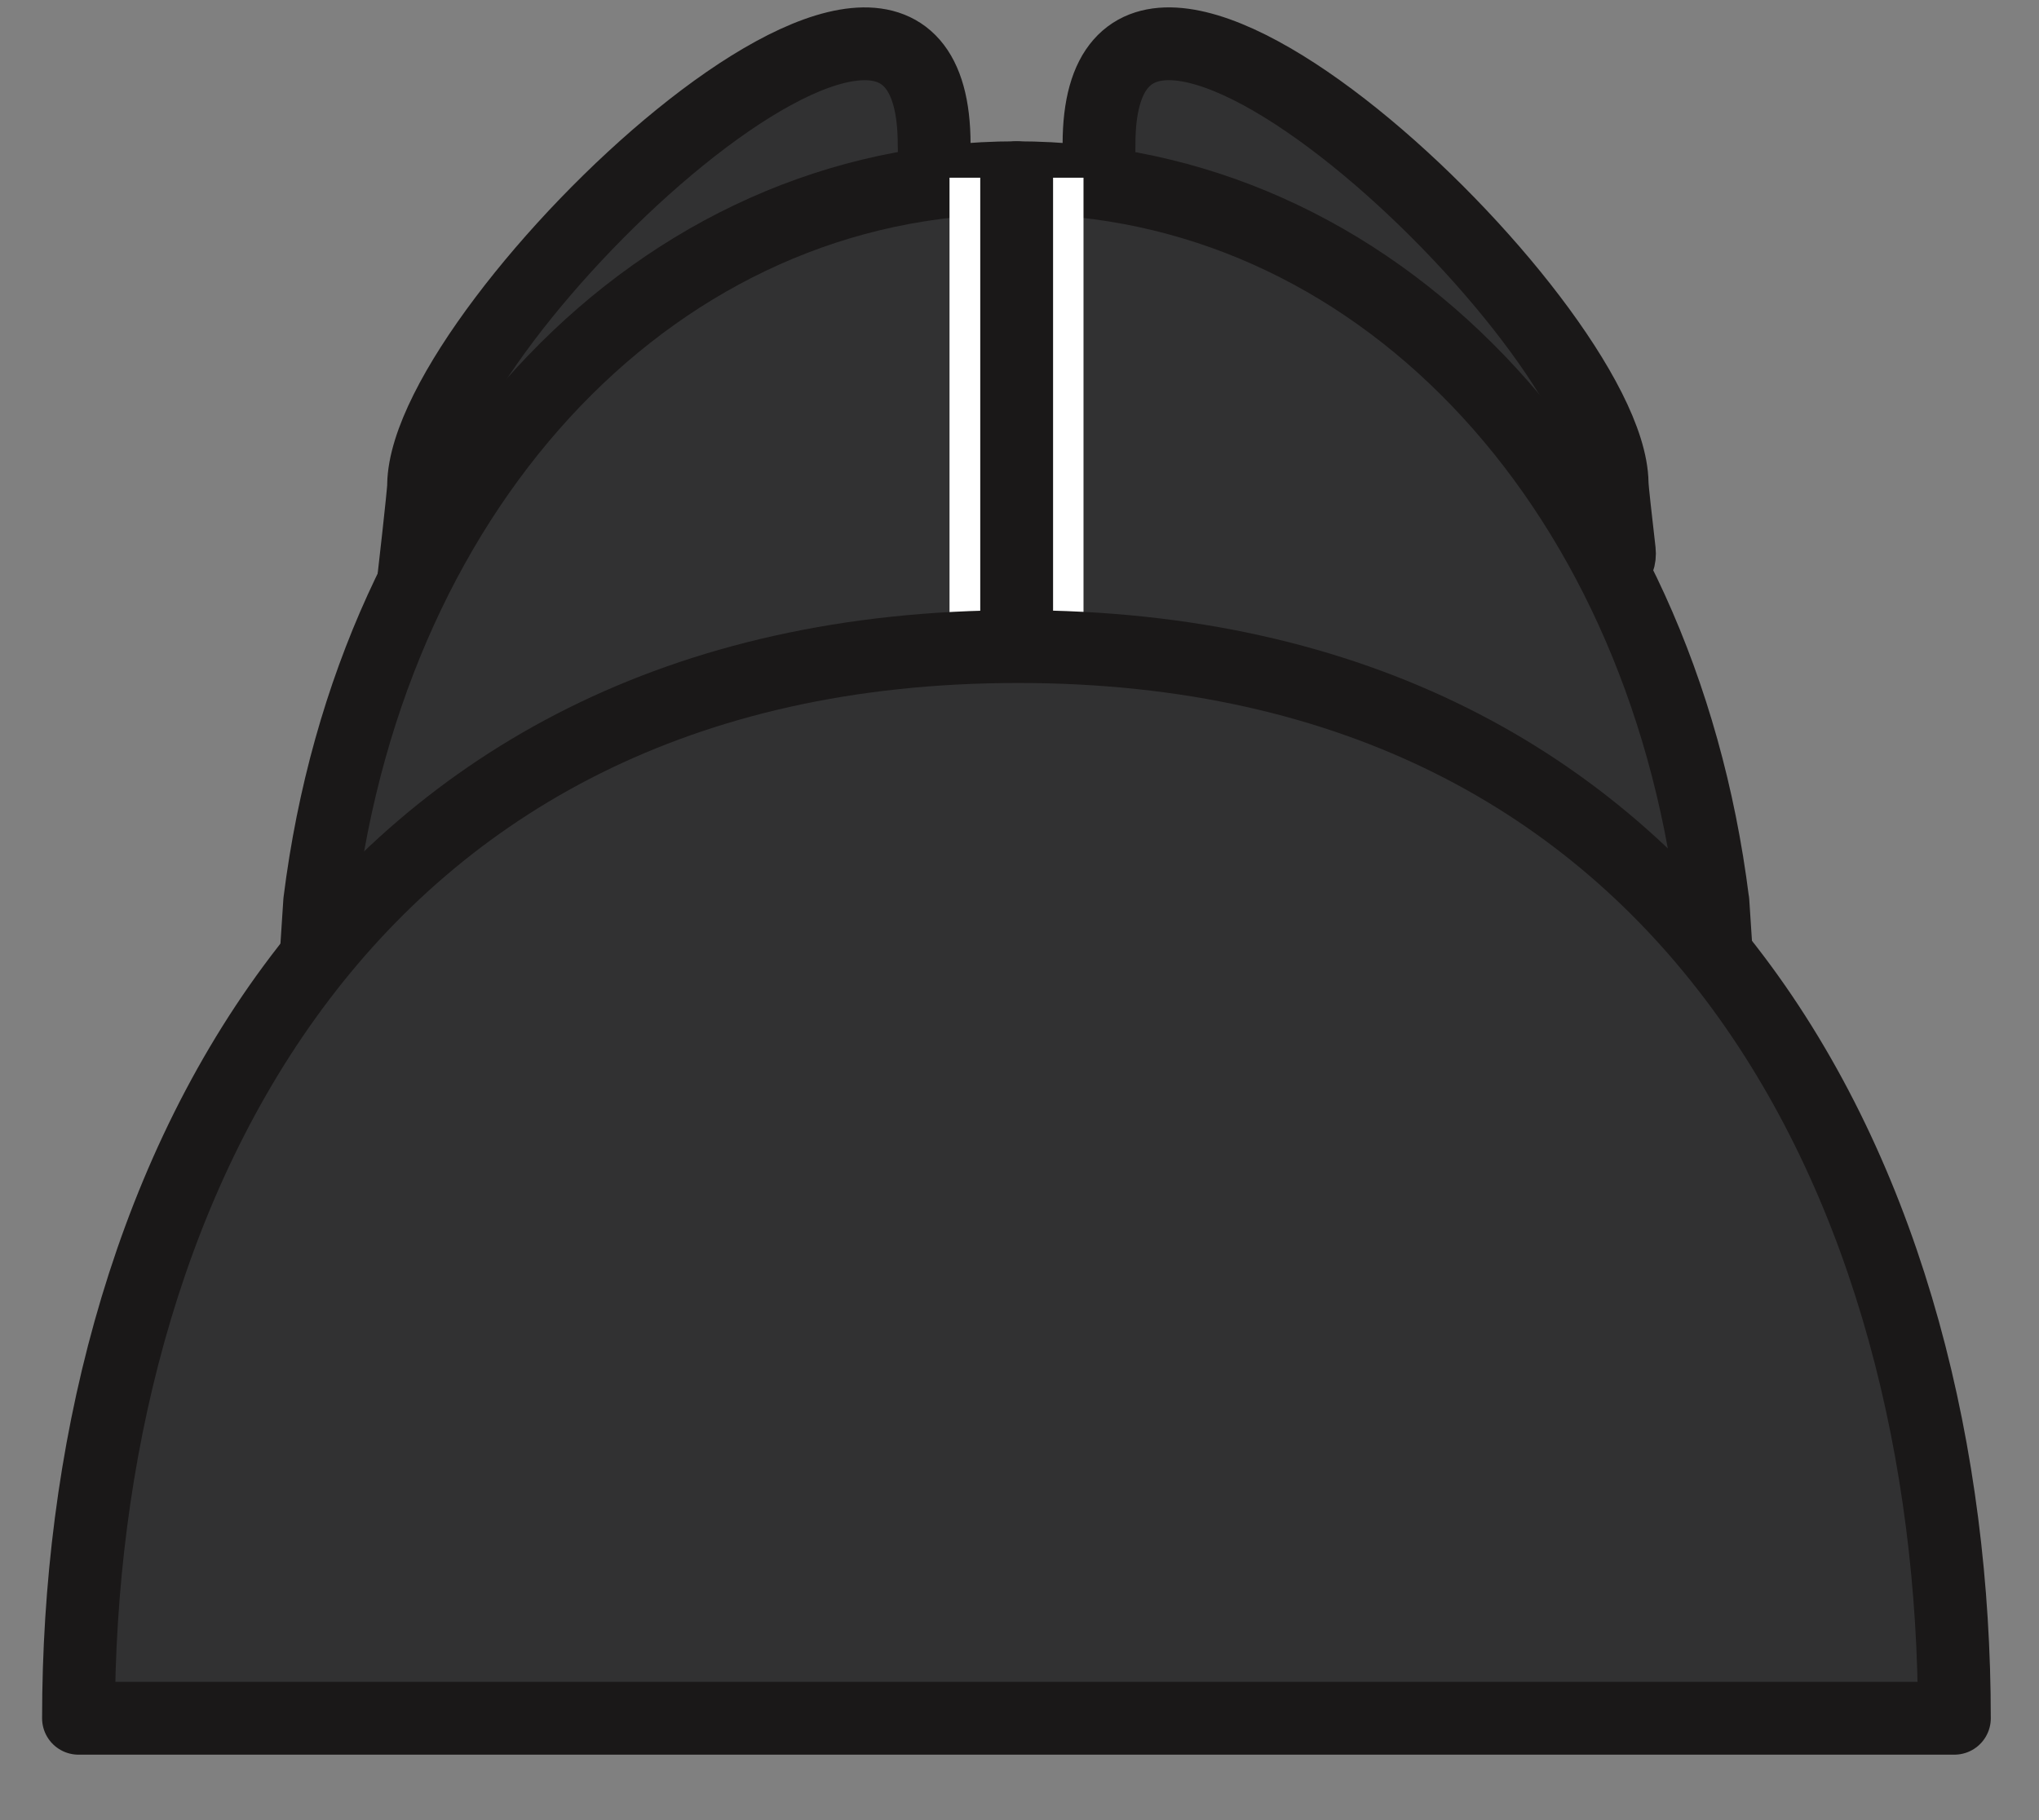 <svg width="28" height="25" viewBox="0 0 28 25" fill="none" xmlns="http://www.w3.org/2000/svg">
<rect x="0" y="0" width="28" height="25" fill="#808080" stroke="none"/>
<path d="M5.818 6.658C5.816 6.78 5.68 7.962 5.68 7.962L8.119 7.846C8.119 7.846 10.192 5.749 10.677 5.754C14.038 5.793 12.828 3.905 12.828 1.985C12.828 -2.262 5.853 4.419 5.817 6.657L5.818 6.658Z" fill="#313132" stroke="#1A1818" stroke-linecap="round" stroke-linejoin="round"/>
<path d="M22.138 6.634C22.14 6.731 22.186 7.117 22.237 7.57C22.321 8.325 19.76 7.756 19.76 7.756C19.76 7.756 17.731 5.728 17.253 5.733C13.876 5.772 15.092 3.892 15.092 1.979C15.092 -2.251 22.102 4.404 22.138 6.634Z" fill="#313132" stroke="#1A1818" stroke-linecap="round" stroke-linejoin="round"/>
<path d="M23.521 12.384C22.791 6.564 18.847 2.441 13.956 2.441C9.064 2.441 5.12 6.564 4.39 12.384L3.836 20.841L13.934 17.774L24.076 20.841L23.522 12.384H23.521Z" fill="#313132" stroke="#1A1818" stroke-linecap="round" stroke-linejoin="round"/>
<path d="M14.879 2.441H13.039V18.081H14.879V2.441Z" fill="white"/>
<path d="M13.961 2.441V2.441V18.081V18.081V2.441Z" stroke="#1A1818" stroke-linecap="round" stroke-linejoin="round"/>
<path d="M26.838 23.601H1.078C1.078 16.444 4.637 8.881 13.981 8.881C23.324 8.881 26.838 16.443 26.838 23.601Z" fill="#313132" stroke="#1A1818" stroke-linecap="round" stroke-linejoin="round"/>
</svg>


